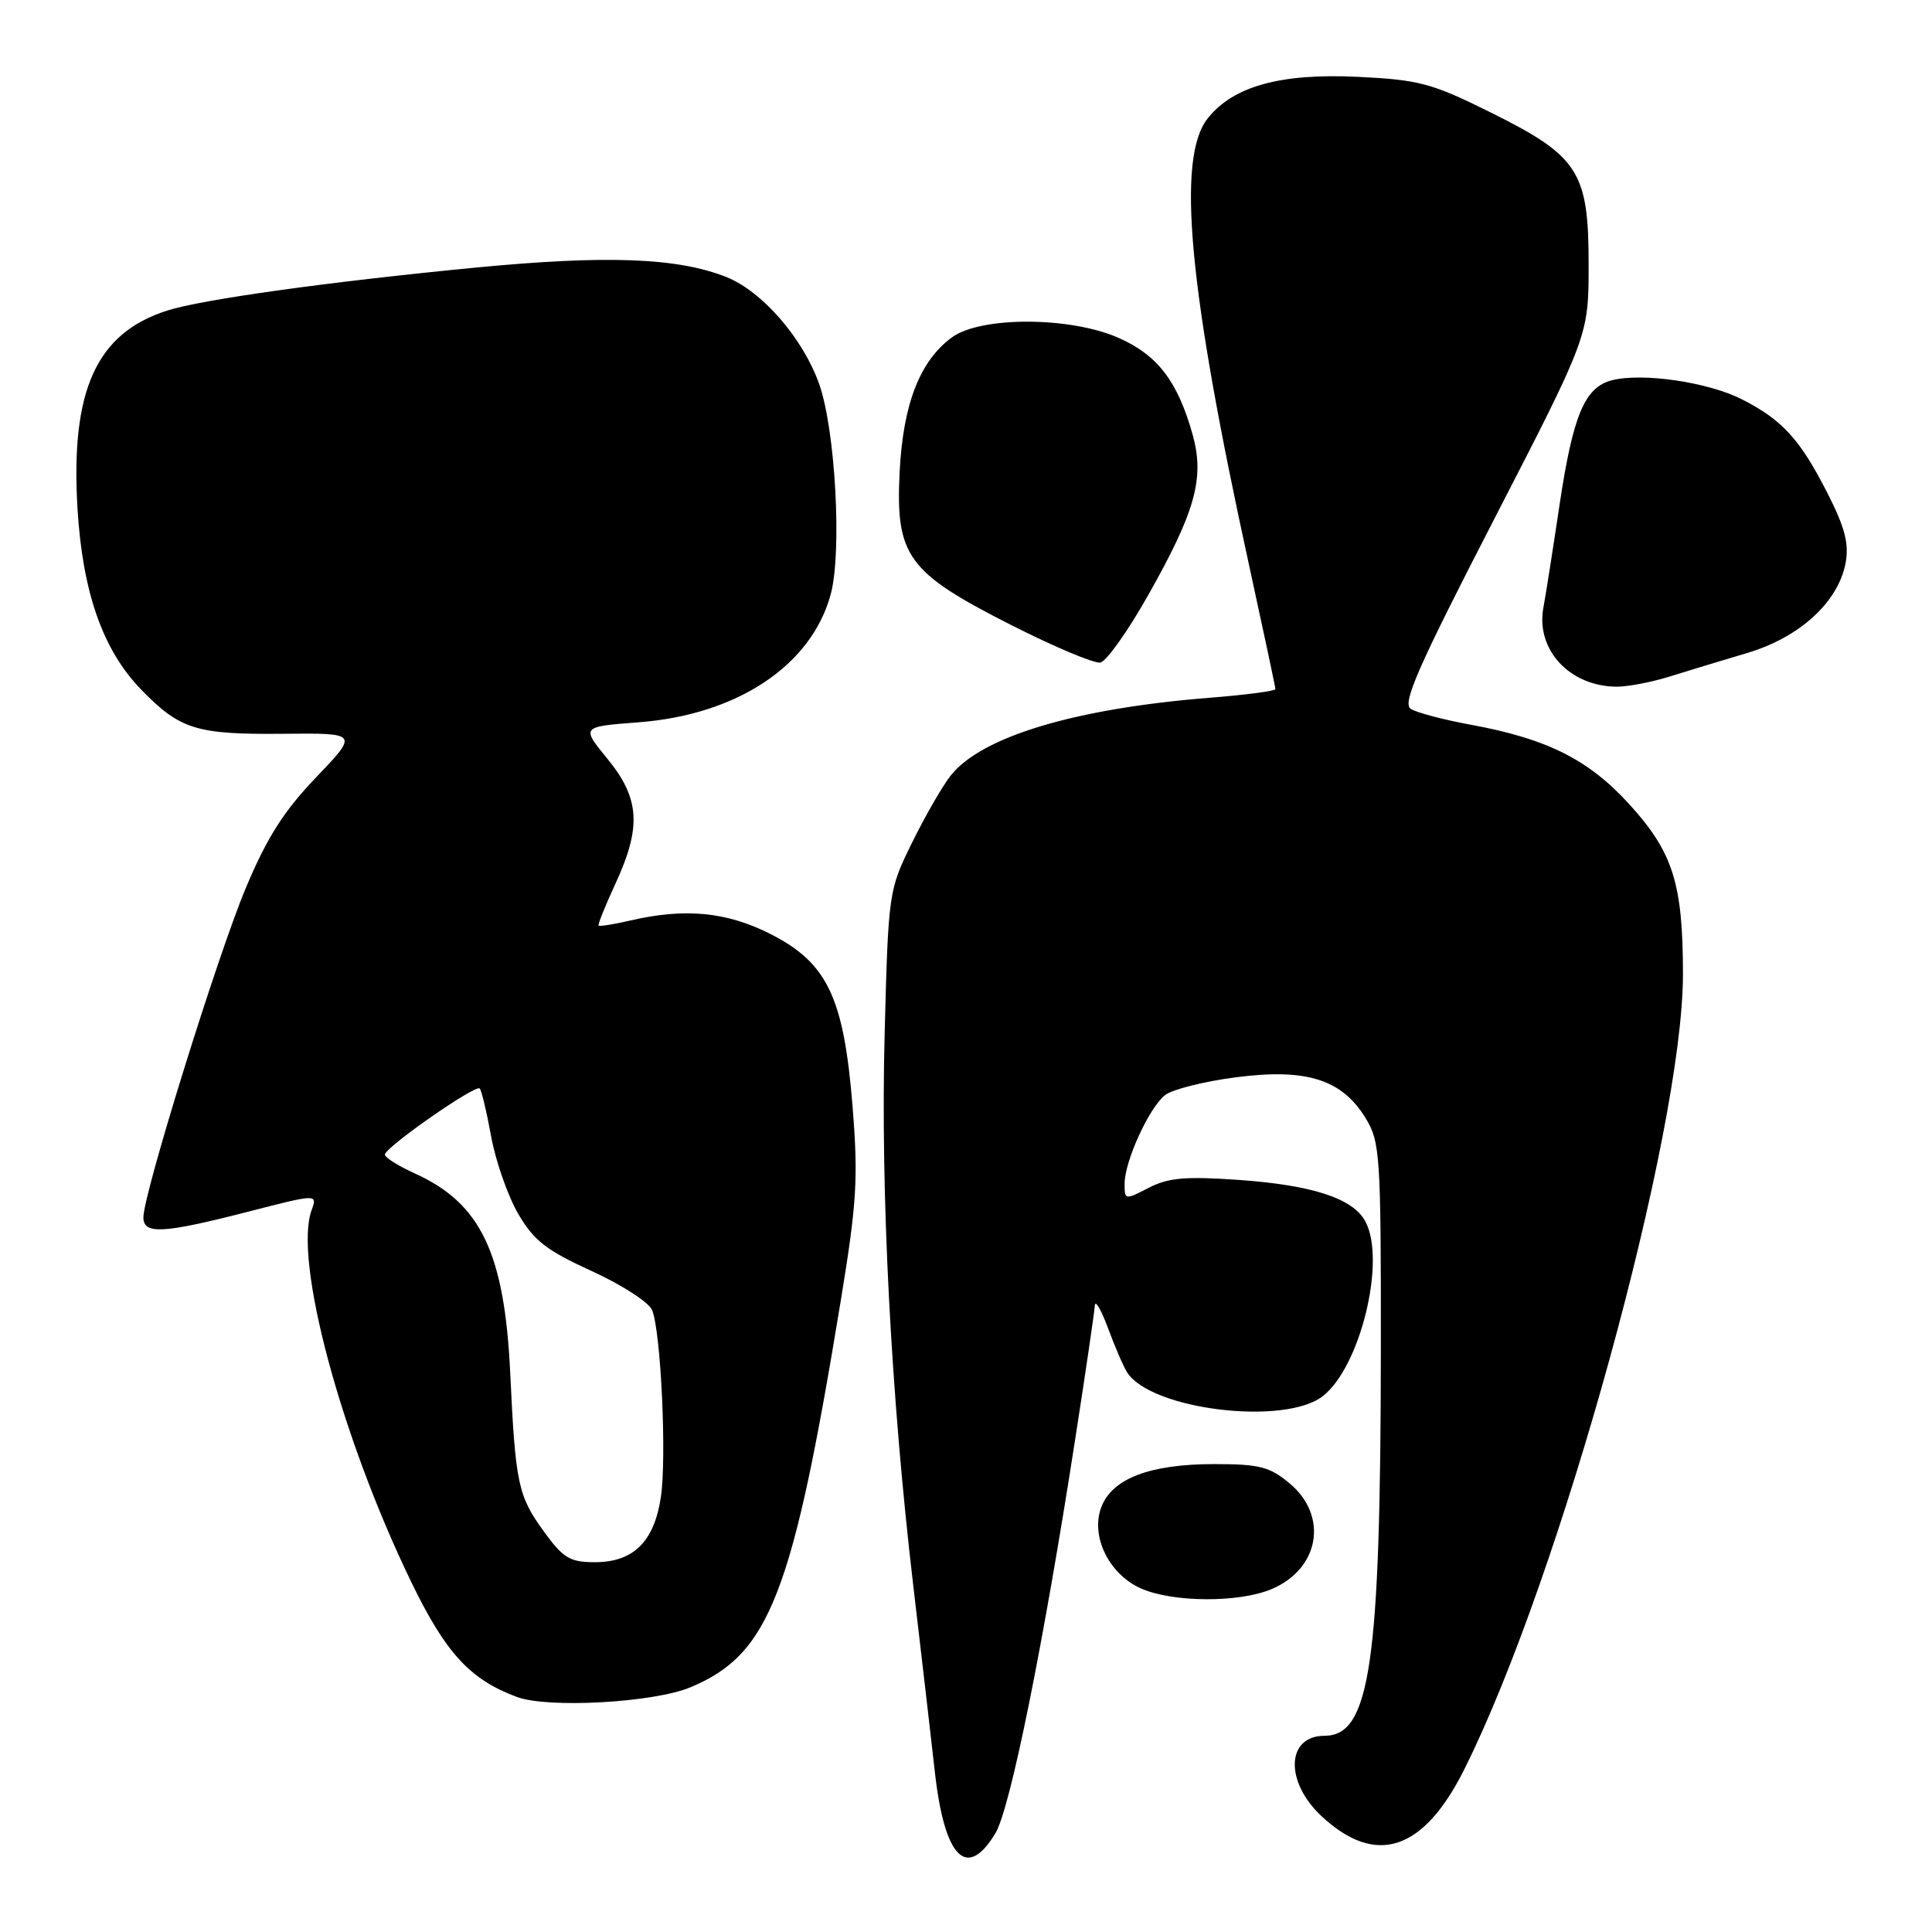 <?xml version="1.0" encoding="UTF-8" standalone="no"?>
<!DOCTYPE svg PUBLIC "-//W3C//DTD SVG 1.1//EN" "http://www.w3.org/Graphics/SVG/1.1/DTD/svg11.dtd" >
<svg xmlns="http://www.w3.org/2000/svg" xmlns:xlink="http://www.w3.org/1999/xlink" version="1.1" viewBox="0 0 256 256">
 <g >
 <path fill="currentColor"
d=" M 131.89 242.93 C 133.85 239.71 138.26 217.92 142.50 190.50 C 143.87 181.70 145.02 173.82 145.07 173.00 C 145.12 172.18 145.91 173.53 146.83 176.02 C 147.75 178.51 148.89 181.14 149.37 181.88 C 152.62 186.83 170.27 188.94 175.30 184.98 C 180.27 181.07 183.68 167.01 180.92 161.85 C 179.29 158.80 173.96 157.05 164.22 156.35 C 157.09 155.85 154.81 156.05 152.21 157.39 C 149.05 159.03 149.00 159.02 149.02 156.78 C 149.05 153.82 152.22 146.88 154.34 145.13 C 155.25 144.38 159.48 143.30 163.75 142.75 C 173.11 141.53 177.82 143.01 180.97 148.19 C 182.87 151.30 182.99 153.15 182.97 179.00 C 182.93 220.48 181.54 230.00 175.51 230.00 C 170.42 230.00 170.21 236.11 175.14 240.68 C 182.33 247.35 188.62 245.27 194.03 234.44 C 206.76 208.97 222.99 149.98 223.00 129.12 C 223.00 117.05 221.69 112.91 215.82 106.49 C 210.46 100.63 204.97 97.88 194.93 96.04 C 191.32 95.38 187.72 94.43 186.93 93.93 C 185.77 93.19 187.88 88.40 198.00 68.76 C 210.50 44.50 210.50 44.50 210.50 35.00 C 210.50 22.71 209.18 20.67 197.38 14.83 C 189.71 11.02 187.99 10.57 179.90 10.18 C 169.64 9.69 163.38 11.43 160.01 15.71 C 155.88 20.97 157.47 38.15 165.50 74.85 C 167.42 83.66 169.00 91.07 169.00 91.31 C 169.00 91.56 165.06 92.08 160.25 92.46 C 142.44 93.88 130.03 97.61 125.97 102.77 C 124.87 104.16 122.57 108.16 120.85 111.66 C 117.75 117.96 117.71 118.20 117.22 137.02 C 116.66 158.11 118.06 184.96 121.00 210.00 C 122.07 219.07 123.36 230.22 123.87 234.77 C 125.15 246.21 128.09 249.19 131.89 242.93 Z  M 91.50 223.57 C 101.97 219.19 105.02 211.32 111.42 172.26 C 113.53 159.40 113.73 156.10 112.97 146.63 C 111.81 132.15 109.63 127.58 102.07 123.75 C 96.29 120.82 90.76 120.29 83.53 121.97 C 81.34 122.48 79.45 122.78 79.32 122.65 C 79.19 122.52 80.19 120.03 81.54 117.11 C 85.02 109.60 84.78 105.79 80.50 100.56 C 77.00 96.29 77.00 96.29 84.60 95.71 C 97.69 94.72 107.52 88.18 110.07 78.76 C 111.59 73.18 110.69 56.90 108.54 50.87 C 106.39 44.82 101.01 38.62 96.27 36.72 C 89.80 34.14 80.42 33.78 63.00 35.46 C 43.47 37.35 26.80 39.67 22.16 41.15 C 12.76 44.15 9.33 51.72 10.27 67.41 C 10.95 78.52 13.63 86.14 18.70 91.37 C 23.85 96.67 26.02 97.34 37.50 97.23 C 47.50 97.13 47.50 97.13 41.88 103.01 C 37.61 107.46 35.36 111.00 32.56 117.69 C 28.82 126.61 19.00 158.19 19.00 161.31 C 19.00 163.59 21.56 163.46 32.79 160.58 C 42.07 158.19 42.07 158.19 41.29 160.35 C 38.88 166.94 45.18 190.43 54.53 209.70 C 59.08 219.07 62.29 222.55 68.50 224.86 C 72.63 226.39 86.64 225.61 91.50 223.57 Z  M 168.45 210.58 C 174.82 207.93 176.06 200.91 170.92 196.59 C 168.26 194.35 166.91 194.00 160.89 194.00 C 152.37 194.00 147.37 195.91 145.93 199.70 C 144.46 203.56 146.96 208.65 151.26 210.51 C 155.47 212.34 164.16 212.38 168.45 210.58 Z  M 221.22 89.65 C 223.57 88.91 228.20 87.51 231.50 86.53 C 238.46 84.46 243.57 79.79 244.55 74.61 C 245.02 72.05 244.47 69.91 242.17 65.39 C 238.54 58.24 236.18 55.64 230.83 52.92 C 226.37 50.64 217.68 49.36 213.61 50.38 C 209.98 51.30 208.43 54.98 206.63 67.01 C 205.77 72.78 204.82 78.85 204.51 80.50 C 203.47 86.08 207.98 90.95 214.22 90.99 C 215.71 90.99 218.86 90.39 221.22 89.65 Z  M 152.06 79.00 C 158.40 67.81 159.64 63.35 158.03 57.59 C 156.05 50.53 153.40 47.06 148.22 44.77 C 141.82 41.94 129.98 41.90 126.14 44.70 C 121.89 47.81 119.67 53.51 119.21 62.48 C 118.65 73.68 120.21 75.83 133.93 82.79 C 139.66 85.70 145.01 87.95 145.81 87.79 C 146.60 87.63 149.42 83.67 152.06 79.00 Z  M 72.03 202.88 C 68.64 198.21 68.30 196.57 67.61 182.00 C 66.86 166.01 63.71 159.43 54.93 155.47 C 52.77 154.49 51.00 153.38 51.00 152.99 C 51.00 152.04 63.00 143.67 63.56 144.23 C 63.81 144.47 64.49 147.34 65.08 150.59 C 65.67 153.84 67.28 158.44 68.65 160.81 C 70.73 164.39 72.39 165.68 78.42 168.43 C 82.42 170.25 86.02 172.59 86.42 173.62 C 87.58 176.56 88.35 193.18 87.57 198.36 C 86.69 204.28 83.93 207.00 78.82 207.00 C 75.51 207.00 74.62 206.46 72.03 202.88 Z "/>
</g>
</svg>